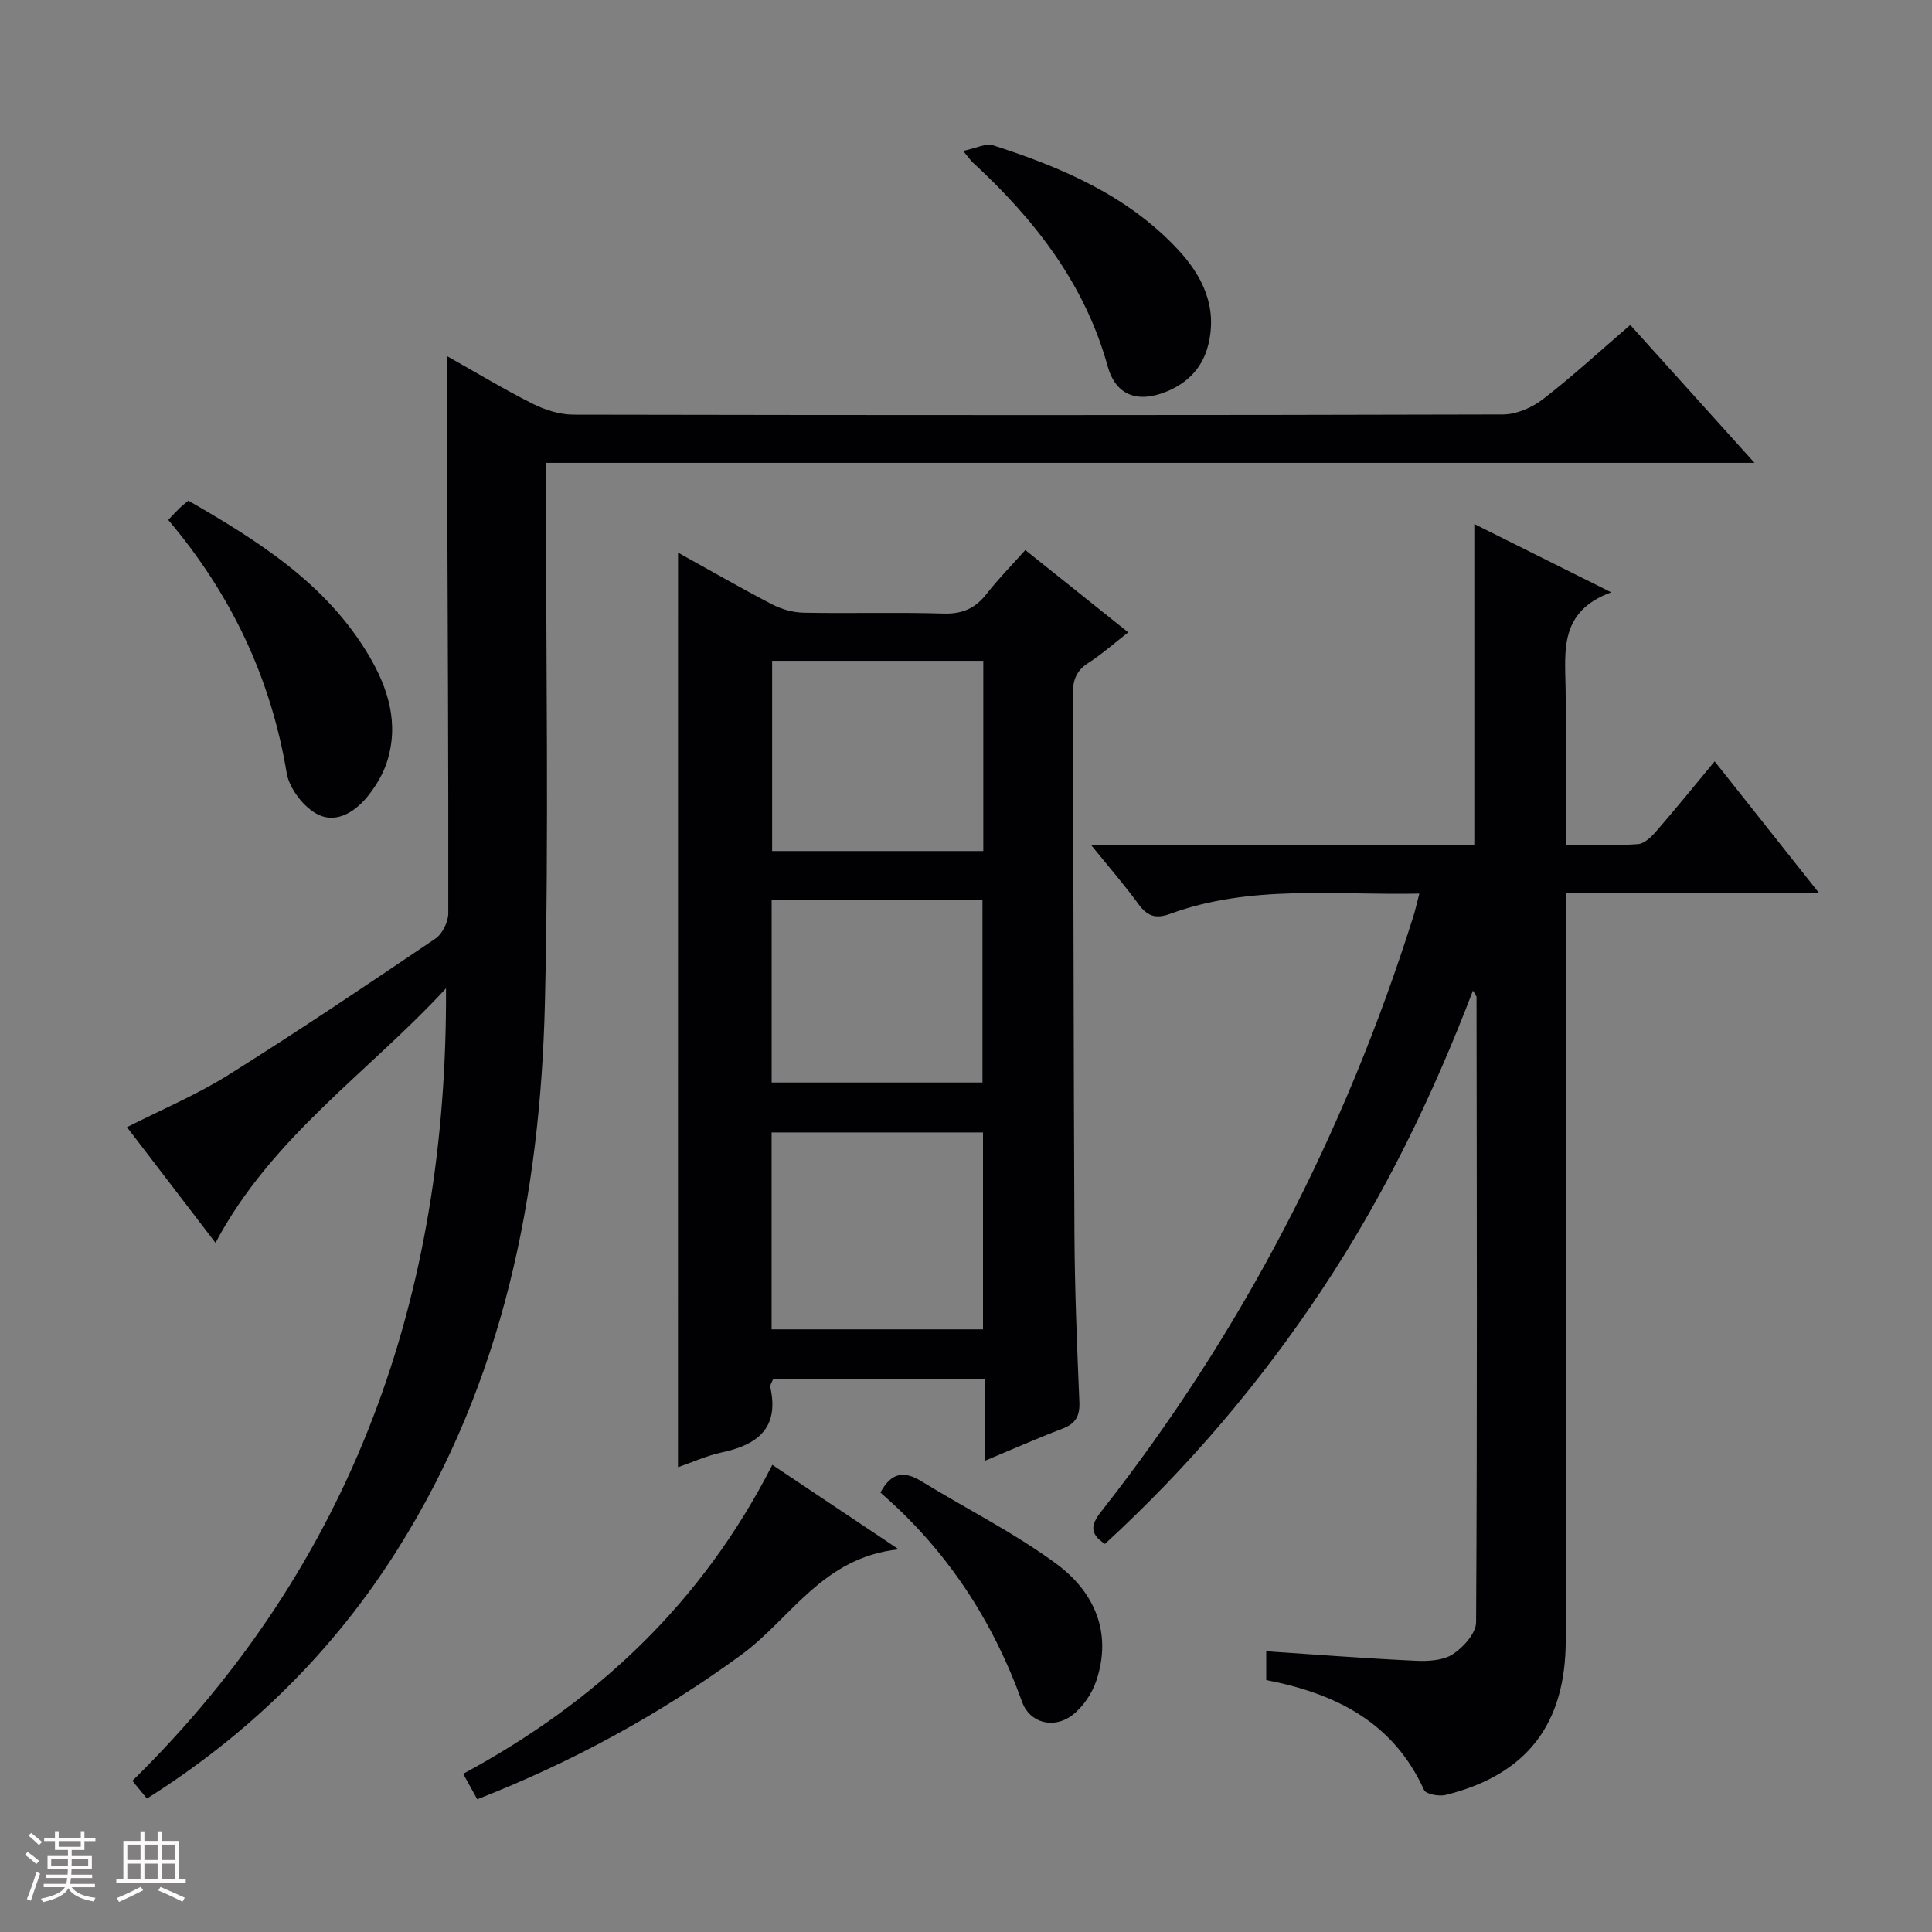 <svg enable-background="new 0 0 400 400" viewBox="0 0 400 400" xmlns="http://www.w3.org/2000/svg"><rect x="0" y="0" width="400" height="400" fill="#808080" stroke="none"/><path d="m5.17 384 .55-.58c.85.61 1.65 1.24 2.4 1.87l-.59.64c-.83-.73-1.62-1.38-2.36-1.93m1.22 9.53-.82-.34c.71-1.76 1.37-3.64 1.98-5.63.24.13.5.25.76.36-.6 1.67-1.24 3.54-1.92 5.61m-.5-13.5.57-.54c.56.44 1.31 1.06 2.26 1.87l-.64.64c-.68-.66-1.41-1.32-2.19-1.97m3.25.46h2.24v-1.36h.77v1.36h4.57v-1.36h.76v1.36h2.28v.69h-2.28v1.84h-2.64v1.26h4.18v2.64h-4.21c0 .45-.02.86-.05 1.21h4.32v.69h-4.38c-.04.34-.1.75-.19 1.22h5.15v.69h-4.82c.87 1.19 2.51 1.92 4.93 2.19-.17.31-.3.57-.37.76-2.77-.49-4.52-1.41-5.26-2.76-.56 1.26-2.3 2.23-5.24 2.9-.12-.24-.26-.48-.43-.72 2.73-.55 4.38-1.34 4.96-2.38h-4.38v-.69h4.65c.1-.38.17-.79.21-1.22h-4.32v-.69h4.4c.03-.34.05-.75.05-1.21h-4.2v-2.64h4.23v-1.26h-2.69v-1.84h-2.24zm1.46 4.46v1.29h3.45c.01-.4.02-.57.01-.53v-.32-.45h-3.46zm1.55-2.59h4.57v-1.19h-4.57zm6.11 2.59h-3.42v.77c-.01.19-.01.37-.02.53h3.44z" fill="#fcfafa"/><path d="m32.63 379.16h.82v1.98h3.54v7.89h1.46v.78h-14.37v-.78h1.46v-7.89h3.54v-1.98h.82v1.98h2.73zm-3.49 11.48.5.73c-1.61.82-3.28 1.63-5 2.41-.13-.27-.28-.55-.44-.82 1.75-.72 3.4-1.49 4.94-2.32m-2.78-5.55h2.73v-3.18h-2.73zm0 3.95h2.73v-3.2h-2.73zm3.54-3.95h2.73v-3.18h-2.73zm0 3.95h2.73v-3.2h-2.73zm7.89 4.68c-1.84-.92-3.51-1.7-5.02-2.32l.45-.73c1.89.8 3.57 1.55 5.04 2.23zm-1.62-11.81h-2.73v3.18h2.73zm-2.73 7.13h2.73v-3.2h-2.73z" fill="#fcfafa"/><g fill="#010103"><path d="m30.42 372.37c-.97-1.19-1.79-2.19-3.01-3.67 45.8-45.01 65.25-100.53 64.93-164.08-15.99 17.36-36.13 30.79-47.72 52.69-6.18-8.07-12.11-15.81-18.33-23.94 7.22-3.67 14.42-6.7 20.96-10.79 14.5-9.09 28.72-18.66 42.9-28.25 1.44-.98 2.65-3.45 2.66-5.24.05-30.49-.12-60.98-.23-91.47-.03-7.76 0-15.51 0-23.87 5.92 3.33 11.7 6.82 17.72 9.85 2.55 1.28 5.59 2.24 8.41 2.25 64.15.12 128.31.14 192.46-.04 2.8-.01 6.04-1.42 8.31-3.18 6.17-4.77 11.92-10.08 18.05-15.35 8.51 9.44 16.82 18.67 25.72 28.55-83.7 0-166.57 0-250.2 0v6.19c-.02 35.16.59 70.34-.23 105.48-.94 40.03-8.66 78.54-30.4 113.12-13.31 21.19-30.68 38.31-52 51.75z"/><path d="m305.24 108.49c9.23 4.61 18.16 9.06 28.34 14.14-10.75 3.94-9.56 12.07-9.44 19.93.16 10.61.04 21.23.04 32.34 5.37 0 10.17.2 14.93-.13 1.35-.09 2.82-1.53 3.83-2.7 3.93-4.52 7.69-9.18 12.06-14.44 7.12 8.99 14.04 17.71 21.58 27.22-17.9 0-34.79 0-52.4 0v6.24c0 49.5.01 98.99-.01 148.49-.01 17.41-8.07 27.86-24.83 32.04-1.39.35-4.1-.14-4.5-1.01-6.37-14.05-18.31-19.99-32.68-22.77 0-2.23 0-4.33 0-5.96 10.41.69 20.64 1.48 30.88 1.96 2.59.12 5.69-.02 7.73-1.34 2.19-1.42 4.82-4.34 4.84-6.62.25-43.16.14-86.32.09-129.48 0-.13-.14-.26-.74-1.31-8.43 22.08-18.49 42.68-31.22 61.86-12.84 19.35-27.79 36.93-44.97 52.7-3.29-2.15-2.91-4.01-.7-6.81 29.11-37 50.35-78.16 64.52-123.01.44-1.4.76-2.85 1.27-4.82-17.52.37-34.89-1.93-51.58 4.19-3.14 1.15-4.82.4-6.64-2.1-2.82-3.87-5.97-7.49-9.67-12.06h79.27c0-22.39 0-44.09 0-66.55z"/><path d="m140.38 114.41c6.71 3.72 13.01 7.36 19.45 10.7 1.96 1.02 4.33 1.7 6.53 1.74 9.65.19 19.32-.12 28.97.18 3.89.12 6.58-1.06 8.92-4.06 2.44-3.13 5.25-5.97 8.03-9.09 7.06 5.64 13.91 11.12 21.31 17.04-2.89 2.25-5.44 4.52-8.27 6.34-2.58 1.65-3.23 3.7-3.21 6.64.17 37.13.15 74.26.34 111.39.06 11.64.53 23.28 1.02 34.9.13 2.95-.73 4.55-3.51 5.61-5.22 1.98-10.32 4.25-16.1 6.66 0-5.98 0-11.24 0-16.88-14.84 0-29.23 0-43.82 0-.17.49-.66 1.17-.54 1.71 1.86 8.47-2.75 11.87-10.15 13.44-3.04.65-5.94 1.99-8.98 3.04.01-63.02.01-125.82.01-189.36zm19.37 160.82h43.77c0-13.74 0-27.12 0-40.77-14.68 0-29.06 0-43.77 0zm43.83-138.42c-14.74 0-29.23 0-43.72 0v39.39h43.72c0-13.29 0-26.2 0-39.39zm-43.82 49.54v37.77h43.65c0-12.86 0-25.23 0-37.77-14.68 0-28.94 0-43.65 0z"/><path d="m159.9 303.28c8.67 5.8 16.74 11.19 26.16 17.49-15.82 1.66-22.34 14.37-32.59 21.85-16.87 12.32-34.94 22.18-54.66 29.9-.99-1.78-1.84-3.32-2.92-5.27 27.48-14.83 49.4-35.27 64.01-63.97z"/><path d="m34.83 107.64c.97-1.01 1.64-1.75 2.35-2.44.47-.46.99-.85 1.82-1.55 14.41 8.32 28.45 17.1 37.28 31.92 4.08 6.84 6.43 14.25 3.8 22.28-.75 2.31-2.06 4.54-3.54 6.49-2.66 3.53-6.67 6.28-10.7 4.3-2.93-1.44-5.94-5.36-6.48-8.58-3.29-19.68-11.44-36.94-24.53-52.42z"/><path d="m199.41 31.24c2.58-.51 4.68-1.65 6.26-1.14 14.15 4.57 27.73 10.35 38.15 21.5 5.17 5.53 8.31 12.01 6.31 19.89-1.18 4.65-4.22 7.8-8.65 9.6-5.97 2.42-10.48.77-12.15-5.26-4.75-17.13-15.14-30.4-27.9-42.17-.47-.43-.83-.98-2.02-2.42z"/><path d="m182.28 309.02c2.3-4.3 5.01-4.48 8.48-2.35 9.32 5.72 19.21 10.66 27.97 17.12 7.82 5.77 11.62 14.23 8.23 24.24-.9 2.66-2.78 5.44-5 7.11-3.85 2.9-8.78 1.56-10.34-2.76-6.09-16.92-15.61-31.48-29.34-43.36z"/></g></svg>